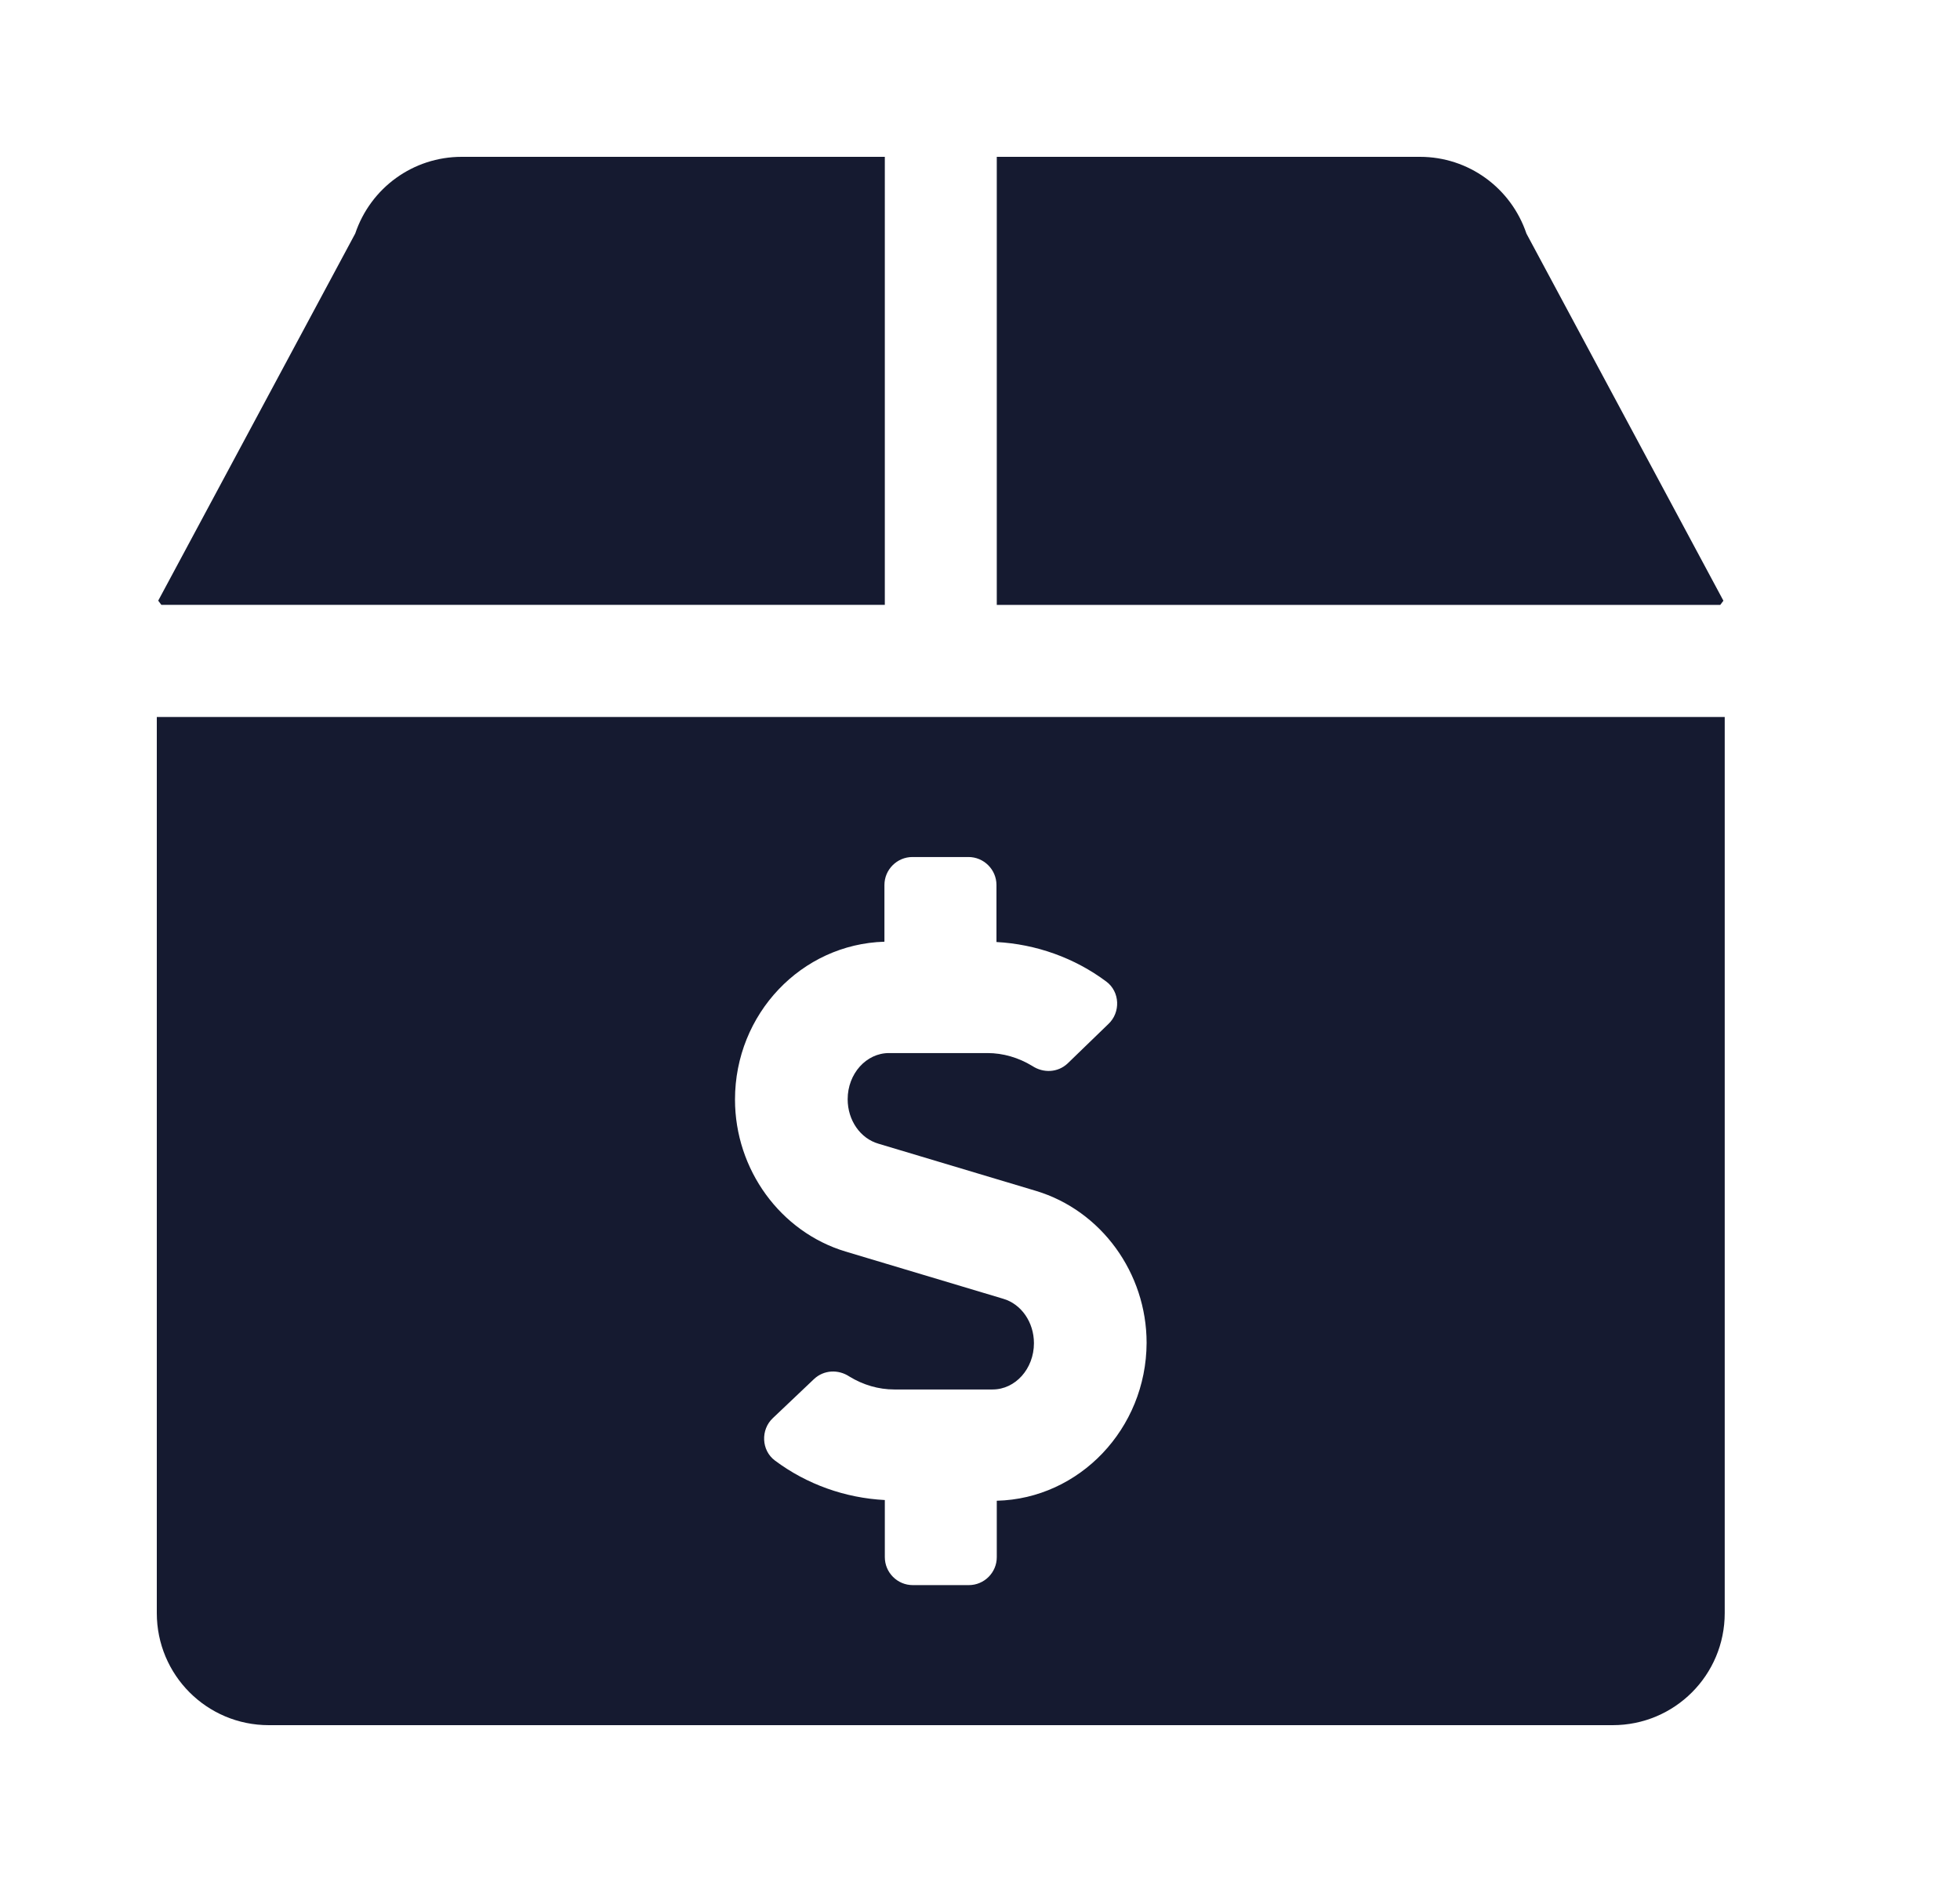 <svg xmlns="http://www.w3.org/2000/svg" width="25" height="24" viewBox="0 0 25 24">
    <g fill="none" fill-rule="evenodd">
        <g>
            <g>
                <g>
                    <path d="M0 0H24V24H0z" transform="translate(-432 -279) translate(48 279) translate(384)"/>
                    <path fill="#151A30" d="M21.982 7.66L19.47 2.979C19.272 2.393 18.728 2 18.112 2h-5.398v5.714h9.228c.018-.022.022-.031.04-.053zm-10.696.054V2H5.888c-.616 0-1.16.393-1.357.978L2.018 7.66c.018.022.022.031.04.053h9.228zM2 9.143V20.57C2 21.361 2.638 22 3.429 22H20.57c.79 0 1.429-.638 1.429-1.429V9.143H2zm10.714 9.995v.72c0 .196-.16.356-.357.356h-.714c-.197 0-.357-.16-.357-.357v-.728c-.505-.026-.996-.2-1.402-.504-.174-.13-.183-.393-.027-.54l.527-.5c.125-.116.308-.125.45-.031.175.107.371.165.572.165h1.255c.29 0 .527-.264.527-.59 0-.267-.161-.5-.393-.567l-2.01-.602c-.83-.25-1.41-1.045-1.41-1.938 0-1.093.848-1.982 1.906-2.013v-.723c0-.197.161-.357.357-.357h.715c.196 0 .357.16.357.357v.727c.504.027.995.201 1.402.505.174.13.183.393.026.54l-.522.505c-.125.116-.308.124-.45.03-.175-.106-.371-.164-.572-.164h-1.255c-.29 0-.527.263-.527.589 0 .268.161.5.393.567l2.01.602c.83.25 1.41 1.045 1.41 1.938-.004 1.094-.857 1.987-1.91 2.013z" transform="translate(-432 -279) translate(48 279) translate(384)"/>
                </g>
            </g>
        </g>
    </g>
</svg>
